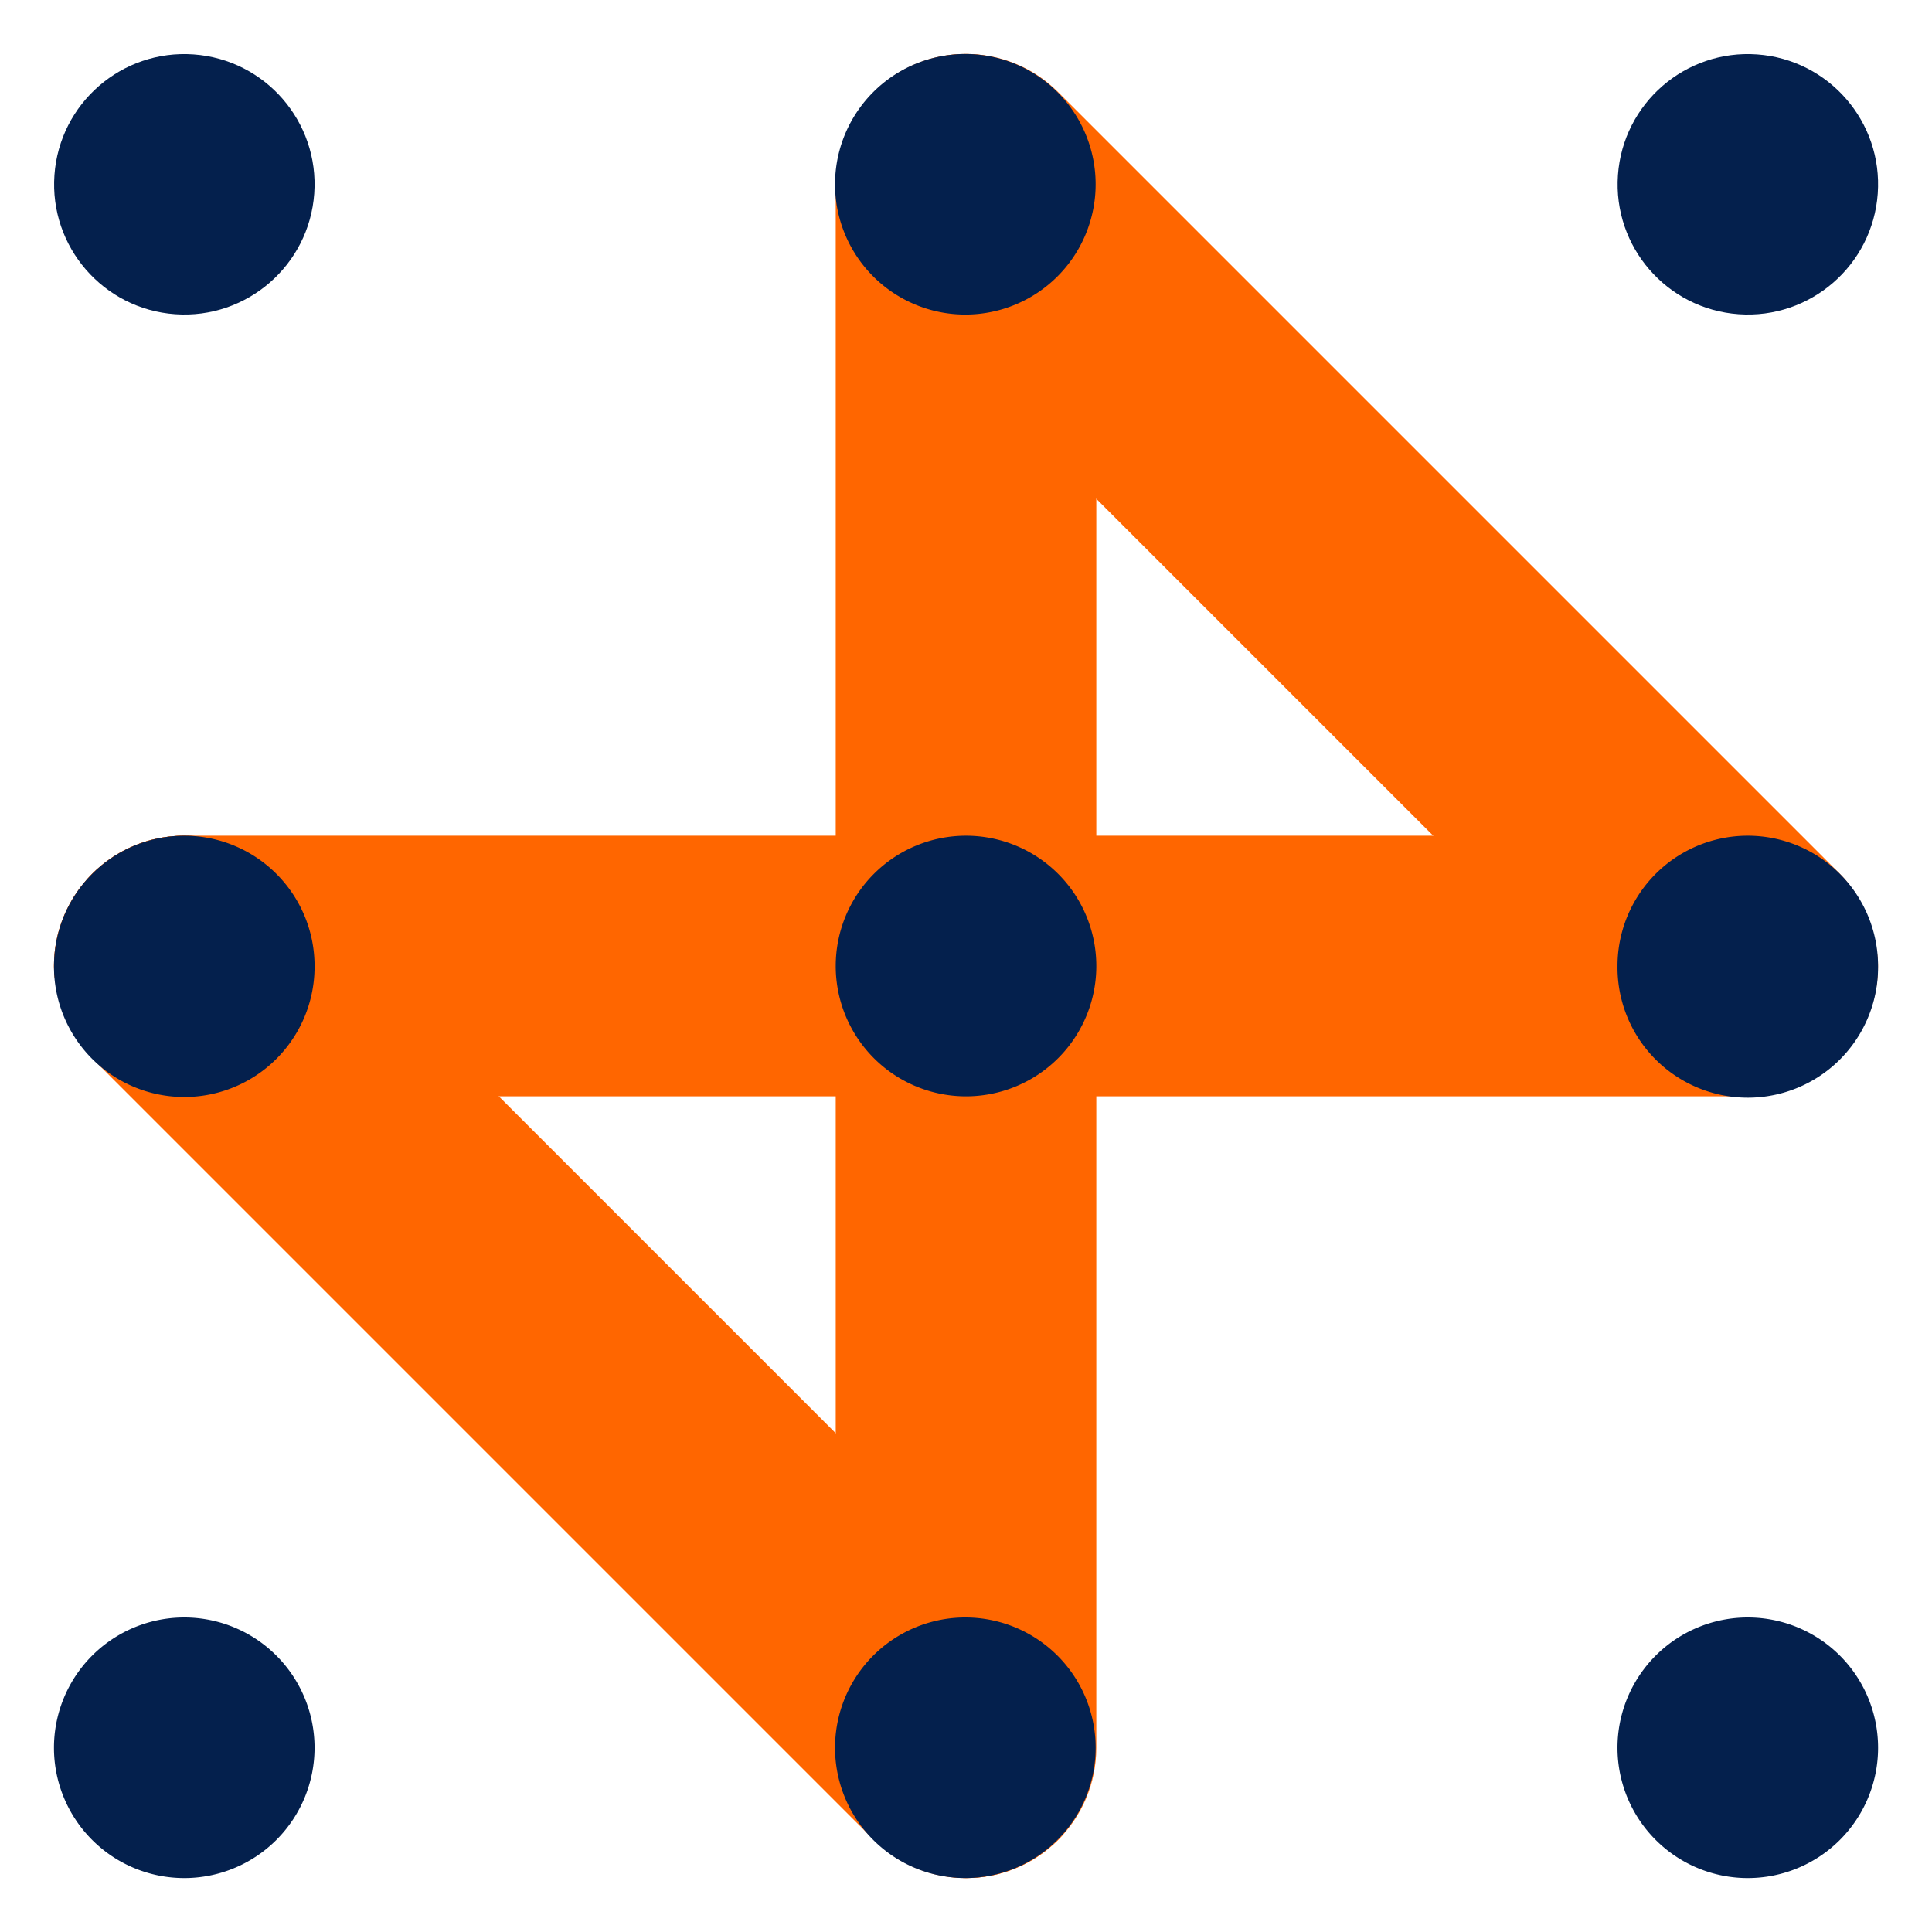 <svg xmlns="http://www.w3.org/2000/svg" width="530.176" height="530.185" viewBox="0 0 530.176 530.185">
  <g id="Group_66" data-name="Group 66" transform="translate(-0.001 0)">
    <rect id="Rectangle_73" data-name="Rectangle 73" width="71.509" height="71.509" rx="35.755" transform="translate(14.811 229.338)" fill="#f60"/>
    <rect id="Rectangle_74" data-name="Rectangle 74" width="71.509" height="286.037" rx="35.755" transform="translate(229.339 229.337)" fill="#f60"/>
    <rect id="Rectangle_75" data-name="Rectangle 75" width="71.509" height="286.037" rx="35.755" transform="translate(229.339 14.81)" fill="#f60"/>
    <rect id="Rectangle_76" data-name="Rectangle 76" width="374.884" height="71.51" rx="35.755" transform="translate(479.611 315.647) rotate(-135)" fill="#f60"/>
    <rect id="Rectangle_77" data-name="Rectangle 77" width="374.898" height="71.51" rx="35.755" transform="translate(265.093 530.185) rotate(-135)" fill="#f60"/>
    <rect id="Rectangle_78" data-name="Rectangle 78" width="286.037" height="71.509" rx="35.755" transform="translate(229.334 229.338)" fill="#f60"/>
    <rect id="Rectangle_79" data-name="Rectangle 79" width="286.037" height="71.509" rx="35.755" transform="translate(14.811 229.338)" fill="#f60"/>
    <g id="Group_65" data-name="Group 65" transform="translate(12.366 12.365)">
      <ellipse id="Ellipse_130" data-name="Ellipse 130" cx="35.755" cy="35.755" rx="35.755" ry="35.755" transform="matrix(-0.997, -0.071, 0.071, -0.997, 500.386, 76.399)" fill="#04204d"/>
      <path id="Path_308" data-name="Path 308" d="M129.245,119.159h0a35.756,35.756,0,0,1,0,71.511h0a35.756,35.756,0,1,1,0-71.511Z" transform="translate(123.485 -116.713)" fill="#04204d"/>
      <ellipse id="Ellipse_131" data-name="Ellipse 131" cx="35.755" cy="35.755" rx="35.755" ry="35.755" transform="matrix(-0.997, -0.071, 0.071, -0.997, 71.33, 76.399)" fill="#04204d"/>
      <path id="Path_309" data-name="Path 309" d="M102.637,145.759a35.755,35.755,0,0,1,35.752,35.752h0a35.752,35.752,0,1,1-71.5,0h0A35.749,35.749,0,0,1,102.637,145.759Z" transform="translate(364.619 71.213)" fill="#04204d"/>
      <path id="Path_310" data-name="Path 310" d="M129.245,145.759h0A35.755,35.755,0,0,1,165,181.511h0a35.756,35.756,0,0,1-35.752,35.76h0a35.758,35.758,0,0,1-35.76-35.76h0A35.756,35.756,0,0,1,129.245,145.759Z" transform="translate(123.485 71.213)" fill="#04204d"/>
      <path id="Path_311" data-name="Path 311" d="M155.845,145.759A35.755,35.755,0,0,1,191.6,181.511h0a35.756,35.756,0,1,1-71.511,0h0A35.756,35.756,0,0,1,155.845,145.759Z" transform="translate(-117.642 71.213)" fill="#04204d"/>
      <path id="Path_312" data-name="Path 312" d="M102.637,172.359a35.756,35.756,0,1,1-35.752,35.76A35.756,35.756,0,0,1,102.637,172.359Z" transform="translate(364.619 259.139)" fill="#04204d"/>
      <path id="Path_313" data-name="Path 313" d="M129.245,172.359h0a35.756,35.756,0,0,1,0,71.511h0a35.756,35.756,0,1,1,0-71.511Z" transform="translate(123.485 259.139)" fill="#04204d"/>
      <path id="Path_314" data-name="Path 314" d="M155.845,172.359a35.756,35.756,0,1,1-35.76,35.76A35.756,35.756,0,0,1,155.845,172.359Z" transform="translate(-117.642 259.139)" fill="#04204d"/>
    </g>
  </g>
</svg>

